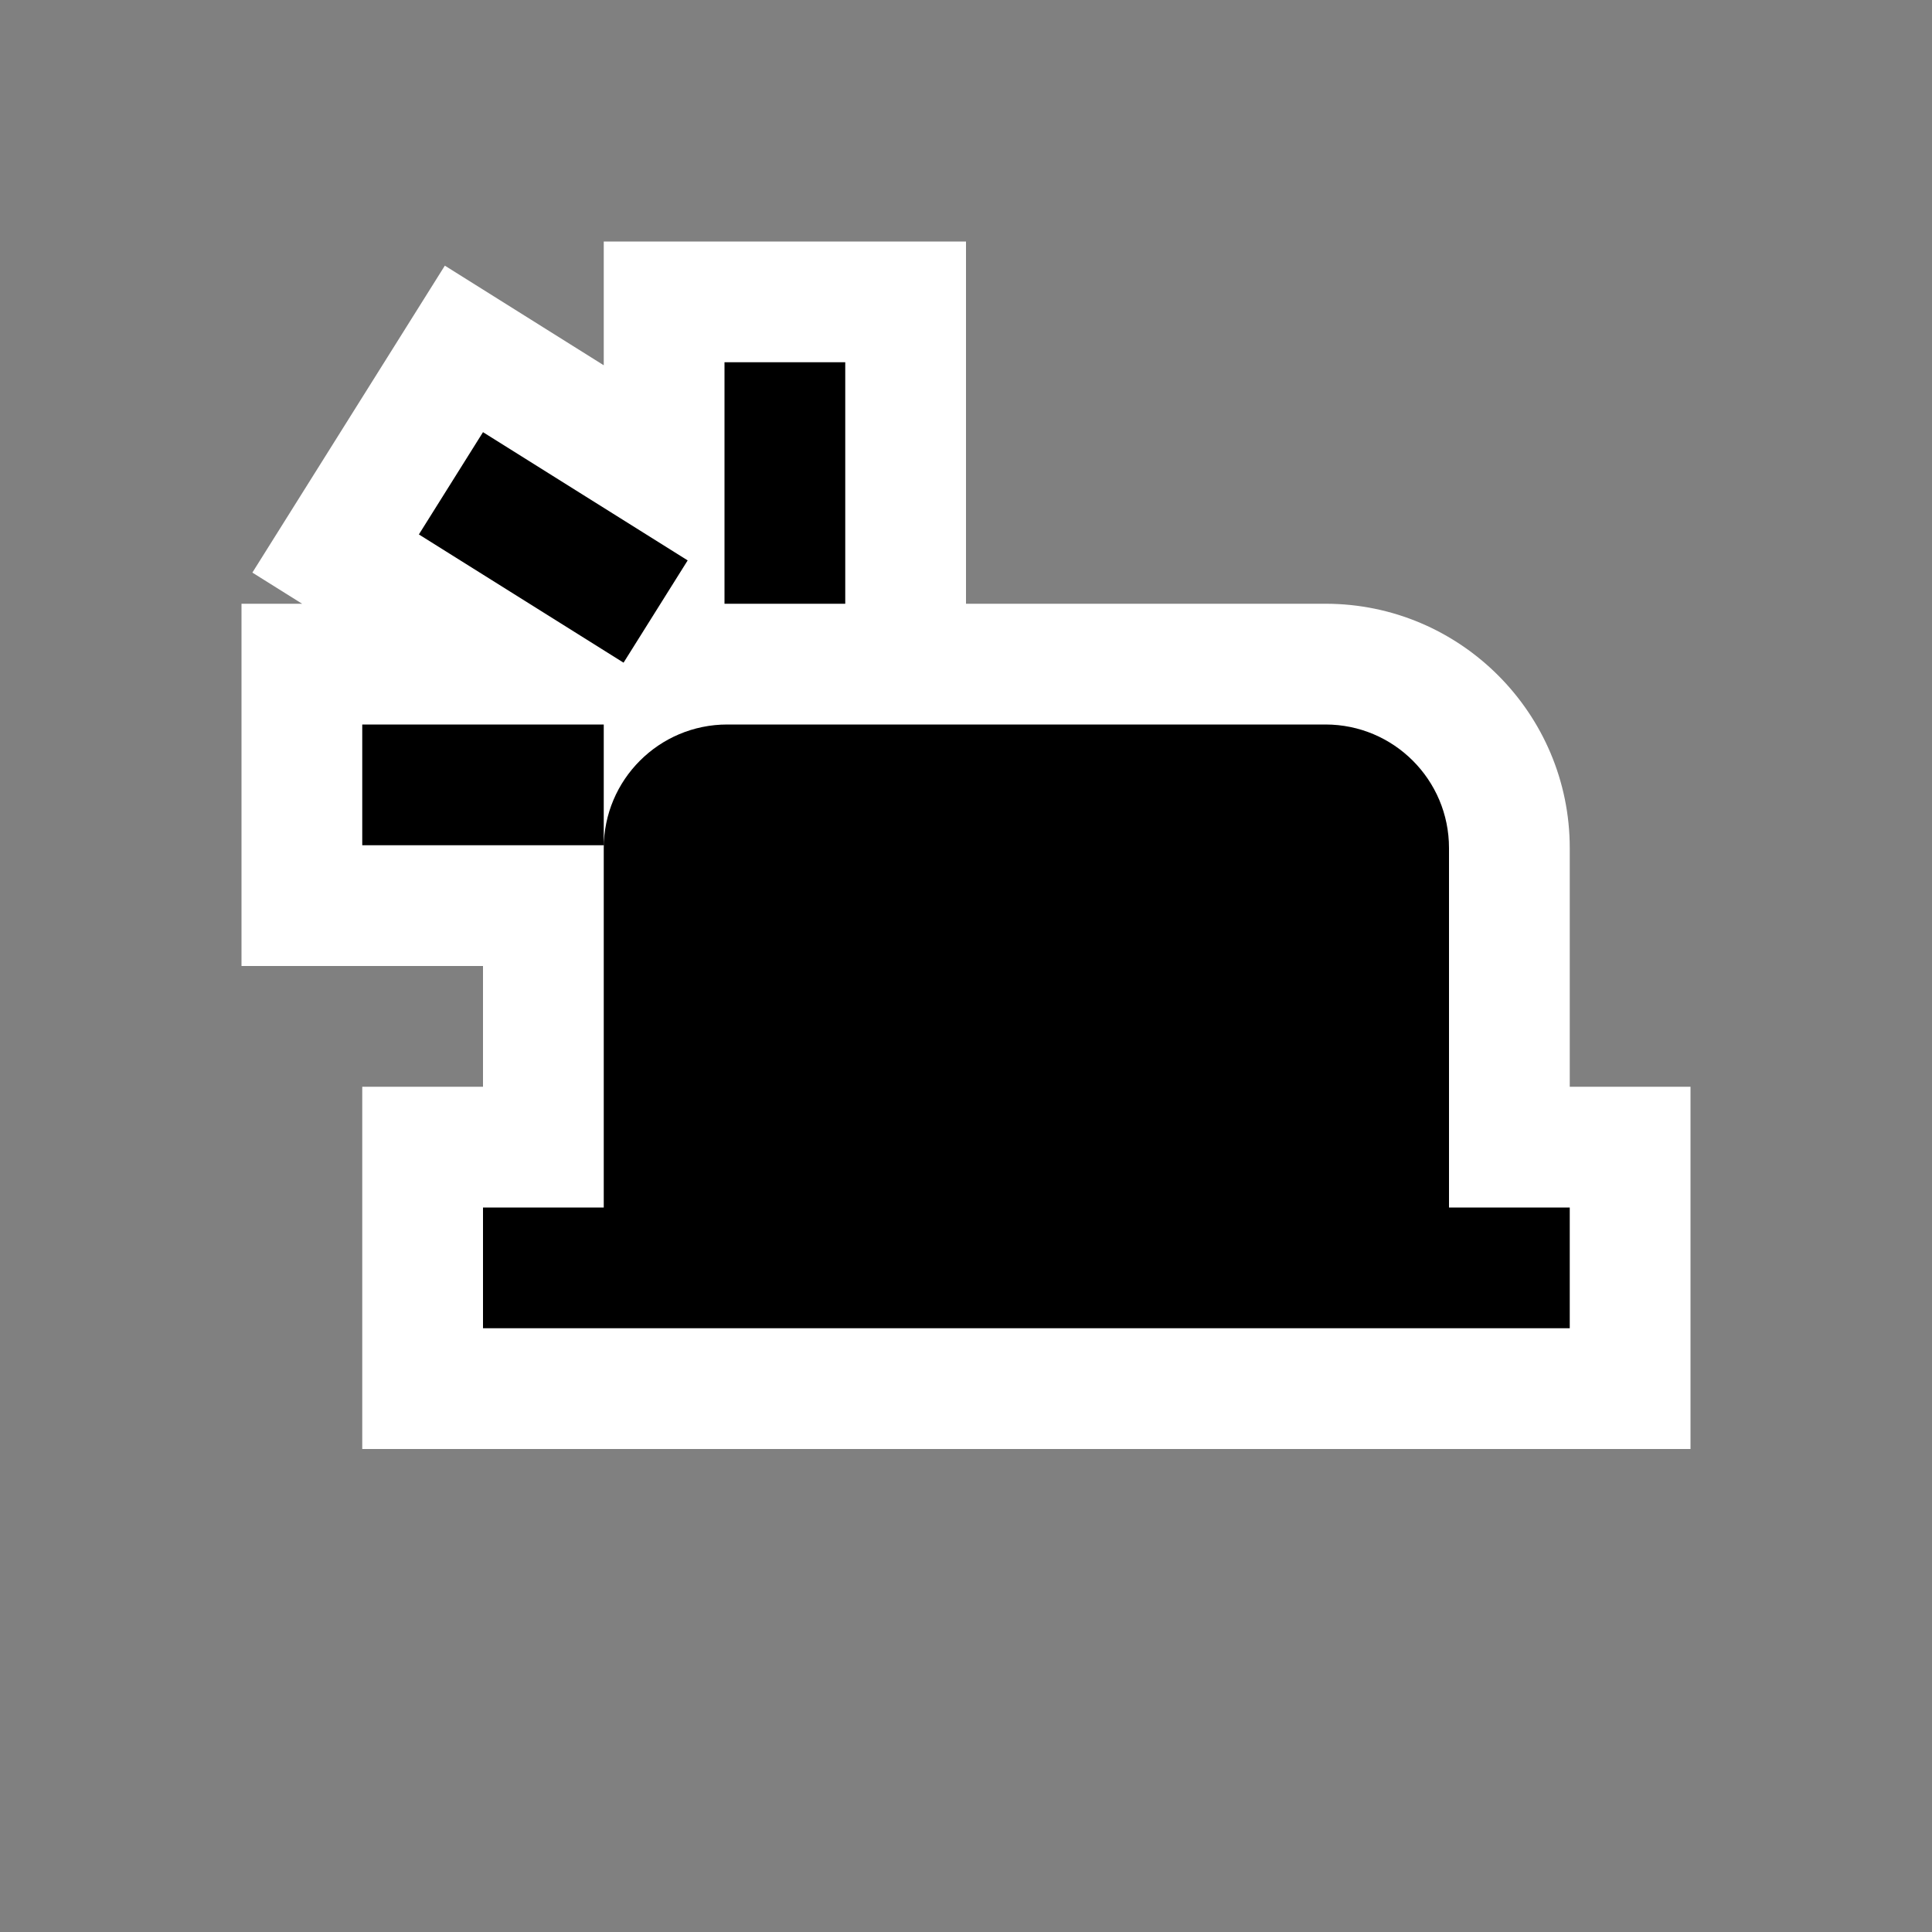 <svg xmlns="http://www.w3.org/2000/svg" width="16" height="16"><rect width="100%" height="100%" fill="#808080" stroke="none"/><style type="text/css">.icon-canvas-transparent{opacity:0;fill:white;} .icon-vs-bg{fill:black;} .icon-vs-out{fill:white;}</style><path class="icon-canvas-transparent" d="M16 16h-16v-16h16v16z" id="canvas"/><g id="iconBg"><path class="icon-vs-out" d="M3 12v-3h1v-1h-2v-3h.502l-.412-.258 1.594-2.542 1.316.825v-1.025h3v3h2.978c1.115 0 2.022.908 2.022 2.023v1.977h1v3h-11z"/><path class="icon-vs-bg" d="M13 10v1h-9v-1h1v-2.977c0-.565.458-1.023 1.023-1.023h4.954c.565 0 1.023.458 1.023 1.023v2.977h1zm-6-7h-1v2h1v-2zm-3 .579l-.531.847 1.695 1.062.531-.847-1.695-1.062zm1 2.421h-2v1h2v-1z"/></g></svg>
